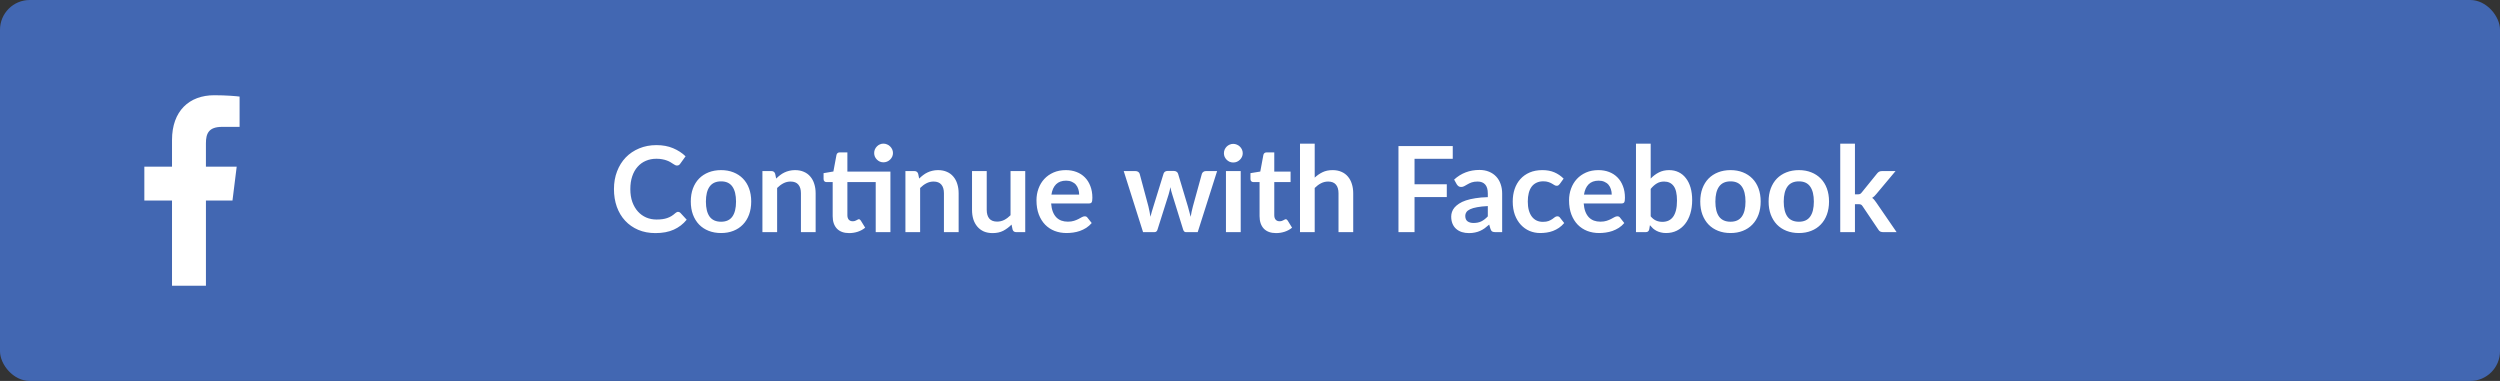 <svg width="420" height="64" viewBox="0 0 420 64" fill="none" xmlns="http://www.w3.org/2000/svg">
<rect x="0" y="0" width="420" height="64" fill="#333333" stroke="none"/>
<rect width="420" height="64" rx="5" fill="#4267B2"/>
<path d="M113.915 35.59C114.062 35.59 114.192 35.647 114.305 35.76L115.365 36.91C114.778 37.637 114.055 38.193 113.195 38.58C112.342 38.967 111.315 39.16 110.115 39.16C109.042 39.16 108.075 38.977 107.215 38.61C106.362 38.243 105.632 37.733 105.025 37.08C104.418 36.427 103.952 35.647 103.625 34.74C103.305 33.833 103.145 32.843 103.145 31.77C103.145 30.683 103.318 29.69 103.665 28.79C104.012 27.883 104.498 27.103 105.125 26.45C105.758 25.797 106.512 25.29 107.385 24.93C108.258 24.563 109.225 24.38 110.285 24.38C111.338 24.38 112.272 24.553 113.085 24.9C113.905 25.247 114.602 25.7 115.175 26.26L114.275 27.51C114.222 27.59 114.152 27.66 114.065 27.72C113.985 27.78 113.872 27.81 113.725 27.81C113.625 27.81 113.522 27.783 113.415 27.73C113.308 27.67 113.192 27.6 113.065 27.52C112.938 27.433 112.792 27.34 112.625 27.24C112.458 27.14 112.265 27.05 112.045 26.97C111.825 26.883 111.568 26.813 111.275 26.76C110.988 26.7 110.655 26.67 110.275 26.67C109.628 26.67 109.035 26.787 108.495 27.02C107.962 27.247 107.502 27.58 107.115 28.02C106.728 28.453 106.428 28.987 106.215 29.62C106.002 30.247 105.895 30.963 105.895 31.77C105.895 32.583 106.008 33.307 106.235 33.94C106.468 34.573 106.782 35.107 107.175 35.54C107.568 35.973 108.032 36.307 108.565 36.54C109.098 36.767 109.672 36.88 110.285 36.88C110.652 36.88 110.982 36.86 111.275 36.82C111.575 36.78 111.848 36.717 112.095 36.63C112.348 36.543 112.585 36.433 112.805 36.3C113.032 36.16 113.255 35.99 113.475 35.79C113.542 35.73 113.612 35.683 113.685 35.65C113.758 35.61 113.835 35.59 113.915 35.59ZM121.143 28.58C121.903 28.58 122.593 28.703 123.213 28.95C123.839 29.197 124.373 29.547 124.813 30C125.259 30.453 125.603 31.007 125.843 31.66C126.083 32.313 126.203 33.043 126.203 33.85C126.203 34.663 126.083 35.397 125.843 36.05C125.603 36.703 125.259 37.26 124.813 37.72C124.373 38.18 123.839 38.533 123.213 38.78C122.593 39.027 121.903 39.15 121.143 39.15C120.376 39.15 119.679 39.027 119.053 38.78C118.426 38.533 117.889 38.18 117.443 37.72C117.003 37.26 116.659 36.703 116.413 36.05C116.173 35.397 116.053 34.663 116.053 33.85C116.053 33.043 116.173 32.313 116.413 31.66C116.659 31.007 117.003 30.453 117.443 30C117.889 29.547 118.426 29.197 119.053 28.95C119.679 28.703 120.376 28.58 121.143 28.58ZM121.143 37.25C121.996 37.25 122.626 36.963 123.033 36.39C123.446 35.817 123.653 34.977 123.653 33.87C123.653 32.763 123.446 31.92 123.033 31.34C122.626 30.76 121.996 30.47 121.143 30.47C120.276 30.47 119.633 30.763 119.213 31.35C118.799 31.93 118.593 32.77 118.593 33.87C118.593 34.97 118.799 35.81 119.213 36.39C119.633 36.963 120.276 37.25 121.143 37.25ZM130.397 30C130.604 29.793 130.821 29.603 131.047 29.43C131.281 29.25 131.524 29.1 131.777 28.98C132.037 28.853 132.314 28.757 132.607 28.69C132.901 28.617 133.221 28.58 133.567 28.58C134.127 28.58 134.624 28.677 135.057 28.87C135.491 29.057 135.851 29.323 136.137 29.67C136.431 30.01 136.651 30.42 136.797 30.9C136.951 31.373 137.027 31.897 137.027 32.47V39H134.557V32.47C134.557 31.843 134.414 31.36 134.127 31.02C133.841 30.673 133.404 30.5 132.817 30.5C132.391 30.5 131.991 30.597 131.617 30.79C131.244 30.983 130.891 31.247 130.557 31.58V39H128.087V28.74H129.597C129.917 28.74 130.127 28.89 130.227 29.19L130.397 30ZM149.59 39H147.12V30.59H142.36V36.15C142.36 36.47 142.436 36.72 142.59 36.9C142.75 37.08 142.966 37.17 143.24 37.17C143.393 37.17 143.52 37.153 143.62 37.12C143.726 37.08 143.816 37.04 143.89 37C143.97 36.96 144.04 36.923 144.1 36.89C144.16 36.85 144.22 36.83 144.28 36.83C144.353 36.83 144.413 36.85 144.46 36.89C144.506 36.923 144.556 36.977 144.61 37.05L145.35 38.25C144.99 38.55 144.576 38.777 144.11 38.93C143.643 39.083 143.16 39.16 142.66 39.16C141.766 39.16 141.08 38.91 140.6 38.41C140.126 37.903 139.89 37.207 139.89 36.32V30.59H138.84C138.706 30.59 138.593 30.547 138.5 30.46C138.406 30.373 138.36 30.243 138.36 30.07V29.09L140.01 28.81L140.53 26.02C140.563 25.887 140.626 25.783 140.72 25.71C140.813 25.637 140.933 25.6 141.08 25.6H142.36V28.83H149.59V39ZM150.02 25.71C150.02 25.923 149.976 26.127 149.89 26.32C149.803 26.507 149.686 26.67 149.54 26.81C149.4 26.95 149.23 27.063 149.03 27.15C148.836 27.23 148.63 27.27 148.41 27.27C148.196 27.27 147.996 27.23 147.81 27.15C147.623 27.063 147.46 26.95 147.32 26.81C147.18 26.67 147.066 26.507 146.98 26.32C146.9 26.127 146.86 25.923 146.86 25.71C146.86 25.49 146.9 25.287 146.98 25.1C147.066 24.907 147.18 24.74 147.32 24.6C147.46 24.453 147.623 24.34 147.81 24.26C147.996 24.173 148.196 24.13 148.41 24.13C148.63 24.13 148.836 24.173 149.03 24.26C149.23 24.34 149.4 24.453 149.54 24.6C149.686 24.74 149.803 24.907 149.89 25.1C149.976 25.287 150.02 25.49 150.02 25.71ZM154.421 30C154.627 29.793 154.844 29.603 155.071 29.43C155.304 29.25 155.547 29.1 155.801 28.98C156.061 28.853 156.337 28.757 156.631 28.69C156.924 28.617 157.244 28.58 157.591 28.58C158.151 28.58 158.647 28.677 159.081 28.87C159.514 29.057 159.874 29.323 160.161 29.67C160.454 30.01 160.674 30.42 160.821 30.9C160.974 31.373 161.051 31.897 161.051 32.47V39H158.581V32.47C158.581 31.843 158.437 31.36 158.151 31.02C157.864 30.673 157.427 30.5 156.841 30.5C156.414 30.5 156.014 30.597 155.641 30.79C155.267 30.983 154.914 31.247 154.581 31.58V39H152.111V28.74H153.621C153.941 28.74 154.151 28.89 154.251 29.19L154.421 30ZM172.24 28.74V39H170.73C170.403 39 170.196 38.85 170.11 38.55L169.94 37.73C169.52 38.157 169.056 38.503 168.55 38.77C168.043 39.03 167.446 39.16 166.76 39.16C166.2 39.16 165.703 39.067 165.27 38.88C164.843 38.687 164.483 38.417 164.19 38.07C163.896 37.723 163.673 37.313 163.52 36.84C163.373 36.36 163.3 35.833 163.3 35.26V28.74H165.77V35.26C165.77 35.887 165.913 36.373 166.2 36.72C166.493 37.06 166.93 37.23 167.51 37.23C167.936 37.23 168.336 37.137 168.71 36.95C169.083 36.757 169.436 36.493 169.77 36.16V28.74H172.24ZM181.299 32.69C181.299 32.37 181.252 32.07 181.159 31.79C181.072 31.503 180.939 31.253 180.759 31.04C180.579 30.827 180.349 30.66 180.069 30.54C179.795 30.413 179.475 30.35 179.109 30.35C178.395 30.35 177.832 30.553 177.419 30.96C177.012 31.367 176.752 31.943 176.639 32.69H181.299ZM176.589 34.18C176.629 34.707 176.722 35.163 176.869 35.55C177.015 35.93 177.209 36.247 177.449 36.5C177.689 36.747 177.972 36.933 178.299 37.06C178.632 37.18 178.999 37.24 179.399 37.24C179.799 37.24 180.142 37.193 180.429 37.1C180.722 37.007 180.975 36.903 181.189 36.79C181.409 36.677 181.599 36.573 181.759 36.48C181.925 36.387 182.085 36.34 182.239 36.34C182.445 36.34 182.599 36.417 182.699 36.57L183.409 37.47C183.135 37.79 182.829 38.06 182.489 38.28C182.149 38.493 181.792 38.667 181.419 38.8C181.052 38.927 180.675 39.017 180.289 39.07C179.909 39.123 179.539 39.15 179.179 39.15C178.465 39.15 177.802 39.033 177.189 38.8C176.575 38.56 176.042 38.21 175.589 37.75C175.135 37.283 174.779 36.71 174.519 36.03C174.259 35.343 174.129 34.55 174.129 33.65C174.129 32.95 174.242 32.293 174.469 31.68C174.695 31.06 175.019 30.523 175.439 30.07C175.865 29.61 176.382 29.247 176.989 28.98C177.602 28.713 178.292 28.58 179.059 28.58C179.705 28.58 180.302 28.683 180.849 28.89C181.395 29.097 181.865 29.4 182.259 29.8C182.652 30.193 182.959 30.68 183.179 31.26C183.405 31.833 183.519 32.49 183.519 33.23C183.519 33.603 183.479 33.857 183.399 33.99C183.319 34.117 183.165 34.18 182.939 34.18H176.589ZM204.475 28.74L201.215 39H199.235C199.009 39 198.852 38.853 198.765 38.56L196.925 32.63C196.865 32.43 196.809 32.233 196.755 32.04C196.709 31.84 196.669 31.64 196.635 31.44C196.595 31.64 196.549 31.843 196.495 32.05C196.449 32.25 196.395 32.45 196.335 32.65L194.465 38.56C194.385 38.853 194.209 39 193.935 39H192.035L188.785 28.74H190.755C190.935 28.74 191.089 28.783 191.215 28.87C191.342 28.957 191.425 29.067 191.465 29.2L192.935 34.68C193.009 34.98 193.072 35.273 193.125 35.56C193.185 35.847 193.235 36.133 193.275 36.42C193.349 36.133 193.425 35.847 193.505 35.56C193.592 35.273 193.682 34.98 193.775 34.68L195.475 29.18C195.515 29.047 195.592 28.937 195.705 28.85C195.825 28.763 195.969 28.72 196.135 28.72H197.225C197.399 28.72 197.545 28.763 197.665 28.85C197.792 28.937 197.875 29.047 197.915 29.18L199.565 34.68C199.652 34.98 199.732 35.277 199.805 35.57C199.885 35.857 199.962 36.143 200.035 36.43C200.122 35.863 200.245 35.28 200.405 34.68L201.915 29.2C201.962 29.067 202.045 28.957 202.165 28.87C202.285 28.783 202.429 28.74 202.595 28.74H204.475ZM208.44 28.74V39H205.96V28.74H208.44ZM208.78 25.75C208.78 25.963 208.737 26.163 208.65 26.35C208.563 26.537 208.447 26.7 208.3 26.84C208.16 26.98 207.993 27.093 207.8 27.18C207.607 27.26 207.4 27.3 207.18 27.3C206.967 27.3 206.763 27.26 206.57 27.18C206.383 27.093 206.22 26.98 206.08 26.84C205.94 26.7 205.827 26.537 205.74 26.35C205.66 26.163 205.62 25.963 205.62 25.75C205.62 25.53 205.66 25.323 205.74 25.13C205.827 24.937 205.94 24.77 206.08 24.63C206.22 24.49 206.383 24.38 206.57 24.3C206.763 24.213 206.967 24.17 207.18 24.17C207.4 24.17 207.607 24.213 207.8 24.3C207.993 24.38 208.16 24.49 208.3 24.63C208.447 24.77 208.563 24.937 208.65 25.13C208.737 25.323 208.78 25.53 208.78 25.75ZM214.378 39.16C213.485 39.16 212.798 38.91 212.318 38.41C211.845 37.903 211.608 37.207 211.608 36.32V30.59H210.558C210.425 30.59 210.312 30.547 210.218 30.46C210.125 30.373 210.078 30.243 210.078 30.07V29.09L211.728 28.82L212.248 26.02C212.282 25.887 212.345 25.783 212.438 25.71C212.532 25.637 212.652 25.6 212.798 25.6H214.078V28.83H216.818V30.59H214.078V36.15C214.078 36.47 214.155 36.72 214.308 36.9C214.468 37.08 214.685 37.17 214.958 37.17C215.112 37.17 215.238 37.153 215.338 37.12C215.445 37.08 215.535 37.04 215.608 37C215.688 36.96 215.758 36.923 215.818 36.89C215.878 36.85 215.938 36.83 215.998 36.83C216.072 36.83 216.132 36.85 216.178 36.89C216.225 36.923 216.275 36.977 216.328 37.05L217.068 38.25C216.708 38.55 216.295 38.777 215.828 38.93C215.362 39.083 214.878 39.16 214.378 39.16ZM220.87 29.84C221.27 29.467 221.71 29.163 222.19 28.93C222.67 28.697 223.233 28.58 223.88 28.58C224.44 28.58 224.936 28.677 225.37 28.87C225.803 29.057 226.163 29.323 226.45 29.67C226.743 30.01 226.963 30.42 227.11 30.9C227.263 31.373 227.34 31.897 227.34 32.47V39H224.87V32.47C224.87 31.843 224.726 31.36 224.44 31.02C224.153 30.673 223.716 30.5 223.13 30.5C222.703 30.5 222.303 30.597 221.93 30.79C221.556 30.983 221.203 31.247 220.87 31.58V39H218.4V24.14H220.87V29.84ZM237.642 26.68V30.96H243.062V33.11H237.642V39H234.942V24.54H244.062V26.68H237.642ZM249.953 34.62C249.239 34.653 248.639 34.717 248.153 34.81C247.666 34.897 247.276 35.01 246.983 35.15C246.689 35.29 246.479 35.453 246.353 35.64C246.226 35.827 246.163 36.03 246.163 36.25C246.163 36.683 246.289 36.993 246.543 37.18C246.803 37.367 247.139 37.46 247.553 37.46C248.059 37.46 248.496 37.37 248.863 37.19C249.236 37.003 249.599 36.723 249.953 36.35V34.62ZM244.293 30.17C245.473 29.09 246.893 28.55 248.553 28.55C249.153 28.55 249.689 28.65 250.163 28.85C250.636 29.043 251.036 29.317 251.363 29.67C251.689 30.017 251.936 30.433 252.103 30.92C252.276 31.407 252.363 31.94 252.363 32.52V39H251.243C251.009 39 250.829 38.967 250.703 38.9C250.576 38.827 250.476 38.683 250.403 38.47L250.183 37.73C249.923 37.963 249.669 38.17 249.423 38.35C249.176 38.523 248.919 38.67 248.653 38.79C248.386 38.91 248.099 39 247.793 39.06C247.493 39.127 247.159 39.16 246.793 39.16C246.359 39.16 245.959 39.103 245.593 38.99C245.226 38.87 244.909 38.693 244.643 38.46C244.376 38.227 244.169 37.937 244.023 37.59C243.876 37.243 243.803 36.84 243.803 36.38C243.803 36.12 243.846 35.863 243.933 35.61C244.019 35.35 244.159 35.103 244.353 34.87C244.553 34.637 244.809 34.417 245.123 34.21C245.436 34.003 245.819 33.823 246.273 33.67C246.733 33.517 247.266 33.393 247.873 33.3C248.479 33.2 249.173 33.14 249.953 33.12V32.52C249.953 31.833 249.806 31.327 249.513 31C249.219 30.667 248.796 30.5 248.243 30.5C247.843 30.5 247.509 30.547 247.243 30.64C246.983 30.733 246.753 30.84 246.553 30.96C246.353 31.073 246.169 31.177 246.003 31.27C245.843 31.363 245.663 31.41 245.463 31.41C245.289 31.41 245.143 31.367 245.023 31.28C244.903 31.187 244.806 31.08 244.733 30.96L244.293 30.17ZM262.039 30.91C261.965 31.003 261.892 31.077 261.819 31.13C261.752 31.183 261.652 31.21 261.519 31.21C261.392 31.21 261.269 31.173 261.149 31.1C261.029 31.02 260.885 30.933 260.719 30.84C260.552 30.74 260.352 30.653 260.119 30.58C259.892 30.5 259.609 30.46 259.269 30.46C258.835 30.46 258.455 30.54 258.129 30.7C257.802 30.853 257.529 31.077 257.309 31.37C257.095 31.663 256.935 32.02 256.829 32.44C256.722 32.853 256.669 33.323 256.669 33.85C256.669 34.397 256.725 34.883 256.839 35.31C256.959 35.737 257.129 36.097 257.349 36.39C257.569 36.677 257.835 36.897 258.149 37.05C258.462 37.197 258.815 37.27 259.209 37.27C259.602 37.27 259.919 37.223 260.159 37.13C260.405 37.03 260.612 36.923 260.779 36.81C260.945 36.69 261.089 36.583 261.209 36.49C261.335 36.39 261.475 36.34 261.629 36.34C261.829 36.34 261.979 36.417 262.079 36.57L262.789 37.47C262.515 37.79 262.219 38.06 261.899 38.28C261.579 38.493 261.245 38.667 260.899 38.8C260.559 38.927 260.205 39.017 259.839 39.07C259.479 39.123 259.119 39.15 258.759 39.15C258.125 39.15 257.529 39.033 256.969 38.8C256.409 38.56 255.919 38.213 255.499 37.76C255.079 37.307 254.745 36.753 254.499 36.1C254.259 35.44 254.139 34.69 254.139 33.85C254.139 33.097 254.245 32.4 254.459 31.76C254.679 31.113 254.999 30.557 255.419 30.09C255.839 29.617 256.359 29.247 256.979 28.98C257.599 28.713 258.312 28.58 259.119 28.58C259.885 28.58 260.555 28.703 261.129 28.95C261.709 29.197 262.229 29.55 262.689 30.01L262.039 30.91ZM270.771 32.69C270.771 32.37 270.725 32.07 270.631 31.79C270.545 31.503 270.411 31.253 270.231 31.04C270.051 30.827 269.821 30.66 269.541 30.54C269.268 30.413 268.948 30.35 268.581 30.35C267.868 30.35 267.305 30.553 266.891 30.96C266.485 31.367 266.225 31.943 266.111 32.69H270.771ZM266.061 34.18C266.101 34.707 266.195 35.163 266.341 35.55C266.488 35.93 266.681 36.247 266.921 36.5C267.161 36.747 267.445 36.933 267.771 37.06C268.105 37.18 268.471 37.24 268.871 37.24C269.271 37.24 269.615 37.193 269.901 37.1C270.195 37.007 270.448 36.903 270.661 36.79C270.881 36.677 271.071 36.573 271.231 36.48C271.398 36.387 271.558 36.34 271.711 36.34C271.918 36.34 272.071 36.417 272.171 36.57L272.881 37.47C272.608 37.79 272.301 38.06 271.961 38.28C271.621 38.493 271.265 38.667 270.891 38.8C270.525 38.927 270.148 39.017 269.761 39.07C269.381 39.123 269.011 39.15 268.651 39.15C267.938 39.15 267.275 39.033 266.661 38.8C266.048 38.56 265.515 38.21 265.061 37.75C264.608 37.283 264.251 36.71 263.991 36.03C263.731 35.343 263.601 34.55 263.601 33.65C263.601 32.95 263.715 32.293 263.941 31.68C264.168 31.06 264.491 30.523 264.911 30.07C265.338 29.61 265.855 29.247 266.461 28.98C267.075 28.713 267.765 28.58 268.531 28.58C269.178 28.58 269.775 28.683 270.321 28.89C270.868 29.097 271.338 29.4 271.731 29.8C272.125 30.193 272.431 30.68 272.651 31.26C272.878 31.833 272.991 32.49 272.991 33.23C272.991 33.603 272.951 33.857 272.871 33.99C272.791 34.117 272.638 34.18 272.411 34.18H266.061ZM277.315 36.34C277.595 36.68 277.898 36.92 278.225 37.06C278.558 37.2 278.908 37.27 279.275 37.27C279.655 37.27 279.995 37.203 280.295 37.07C280.602 36.93 280.862 36.717 281.075 36.43C281.288 36.137 281.452 35.767 281.565 35.32C281.678 34.867 281.735 34.327 281.735 33.7C281.735 32.573 281.548 31.76 281.175 31.26C280.802 30.753 280.265 30.5 279.565 30.5C279.092 30.5 278.678 30.61 278.325 30.83C277.972 31.043 277.635 31.347 277.315 31.74V36.34ZM277.315 30C277.728 29.567 278.185 29.223 278.685 28.97C279.192 28.71 279.768 28.58 280.415 28.58C281.008 28.58 281.542 28.697 282.015 28.93C282.495 29.163 282.902 29.5 283.235 29.94C283.575 30.373 283.835 30.9 284.015 31.52C284.195 32.14 284.285 32.837 284.285 33.61C284.285 34.443 284.182 35.2 283.975 35.88C283.768 36.56 283.472 37.143 283.085 37.63C282.705 38.11 282.245 38.483 281.705 38.75C281.165 39.017 280.565 39.15 279.905 39.15C279.585 39.15 279.295 39.117 279.035 39.05C278.775 38.99 278.535 38.903 278.315 38.79C278.095 38.677 277.892 38.54 277.705 38.38C277.525 38.213 277.352 38.03 277.185 37.83L277.075 38.52C277.035 38.693 276.965 38.817 276.865 38.89C276.772 38.963 276.642 39 276.475 39H274.845V24.14H277.315V30ZM290.733 28.58C291.493 28.58 292.183 28.703 292.803 28.95C293.429 29.197 293.963 29.547 294.403 30C294.849 30.453 295.193 31.007 295.433 31.66C295.673 32.313 295.793 33.043 295.793 33.85C295.793 34.663 295.673 35.397 295.433 36.05C295.193 36.703 294.849 37.26 294.403 37.72C293.963 38.18 293.429 38.533 292.803 38.78C292.183 39.027 291.493 39.15 290.733 39.15C289.966 39.15 289.269 39.027 288.643 38.78C288.016 38.533 287.479 38.18 287.033 37.72C286.593 37.26 286.249 36.703 286.003 36.05C285.763 35.397 285.643 34.663 285.643 33.85C285.643 33.043 285.763 32.313 286.003 31.66C286.249 31.007 286.593 30.453 287.033 30C287.479 29.547 288.016 29.197 288.643 28.95C289.269 28.703 289.966 28.58 290.733 28.58ZM290.733 37.25C291.586 37.25 292.216 36.963 292.623 36.39C293.036 35.817 293.243 34.977 293.243 33.87C293.243 32.763 293.036 31.92 292.623 31.34C292.216 30.76 291.586 30.47 290.733 30.47C289.866 30.47 289.223 30.763 288.803 31.35C288.389 31.93 288.183 32.77 288.183 33.87C288.183 34.97 288.389 35.81 288.803 36.39C289.223 36.963 289.866 37.25 290.733 37.25ZM302.217 28.58C302.977 28.58 303.667 28.703 304.287 28.95C304.914 29.197 305.447 29.547 305.887 30C306.334 30.453 306.677 31.007 306.917 31.66C307.157 32.313 307.277 33.043 307.277 33.85C307.277 34.663 307.157 35.397 306.917 36.05C306.677 36.703 306.334 37.26 305.887 37.72C305.447 38.18 304.914 38.533 304.287 38.78C303.667 39.027 302.977 39.15 302.217 39.15C301.45 39.15 300.754 39.027 300.127 38.78C299.5 38.533 298.964 38.18 298.517 37.72C298.077 37.26 297.734 36.703 297.487 36.05C297.247 35.397 297.127 34.663 297.127 33.85C297.127 33.043 297.247 32.313 297.487 31.66C297.734 31.007 298.077 30.453 298.517 30C298.964 29.547 299.5 29.197 300.127 28.95C300.754 28.703 301.45 28.58 302.217 28.58ZM302.217 37.25C303.07 37.25 303.7 36.963 304.107 36.39C304.52 35.817 304.727 34.977 304.727 33.87C304.727 32.763 304.52 31.92 304.107 31.34C303.7 30.76 303.07 30.47 302.217 30.47C301.35 30.47 300.707 30.763 300.287 31.35C299.874 31.93 299.667 32.77 299.667 33.87C299.667 34.97 299.874 35.81 300.287 36.39C300.707 36.963 301.35 37.25 302.217 37.25ZM311.631 24.14V32.65H312.091C312.258 32.65 312.388 32.63 312.481 32.59C312.581 32.543 312.681 32.453 312.781 32.32L315.331 29.17C315.438 29.03 315.555 28.923 315.681 28.85C315.815 28.777 315.985 28.74 316.191 28.74H318.451L315.261 32.55C315.035 32.85 314.788 33.08 314.521 33.24C314.661 33.34 314.785 33.457 314.891 33.59C315.005 33.723 315.111 33.867 315.211 34.02L318.631 39H316.401C316.208 39 316.041 38.97 315.901 38.91C315.761 38.843 315.645 38.727 315.551 38.56L312.931 34.67C312.838 34.517 312.741 34.417 312.641 34.37C312.541 34.323 312.391 34.3 312.191 34.3H311.631V39H309.161V24.14H311.631Z" fill="white"/>
<g clip-path="url(#clip0)">
<path d="M37.33 21.313H40.251V16.225C39.747 16.156 38.014 16 35.995 16C31.783 16 28.898 18.649 28.898 23.519V28H24.25V33.688H28.898V48H34.597V33.689H39.057L39.765 28.001H34.595V24.083C34.597 22.439 35.039 21.313 37.33 21.313Z" fill="white"/>
</g>
<defs>
<clipPath id="clip0">
<rect width="32" height="32" fill="white" transform="translate(16 16)"/>
</clipPath>
</defs>
</svg>
